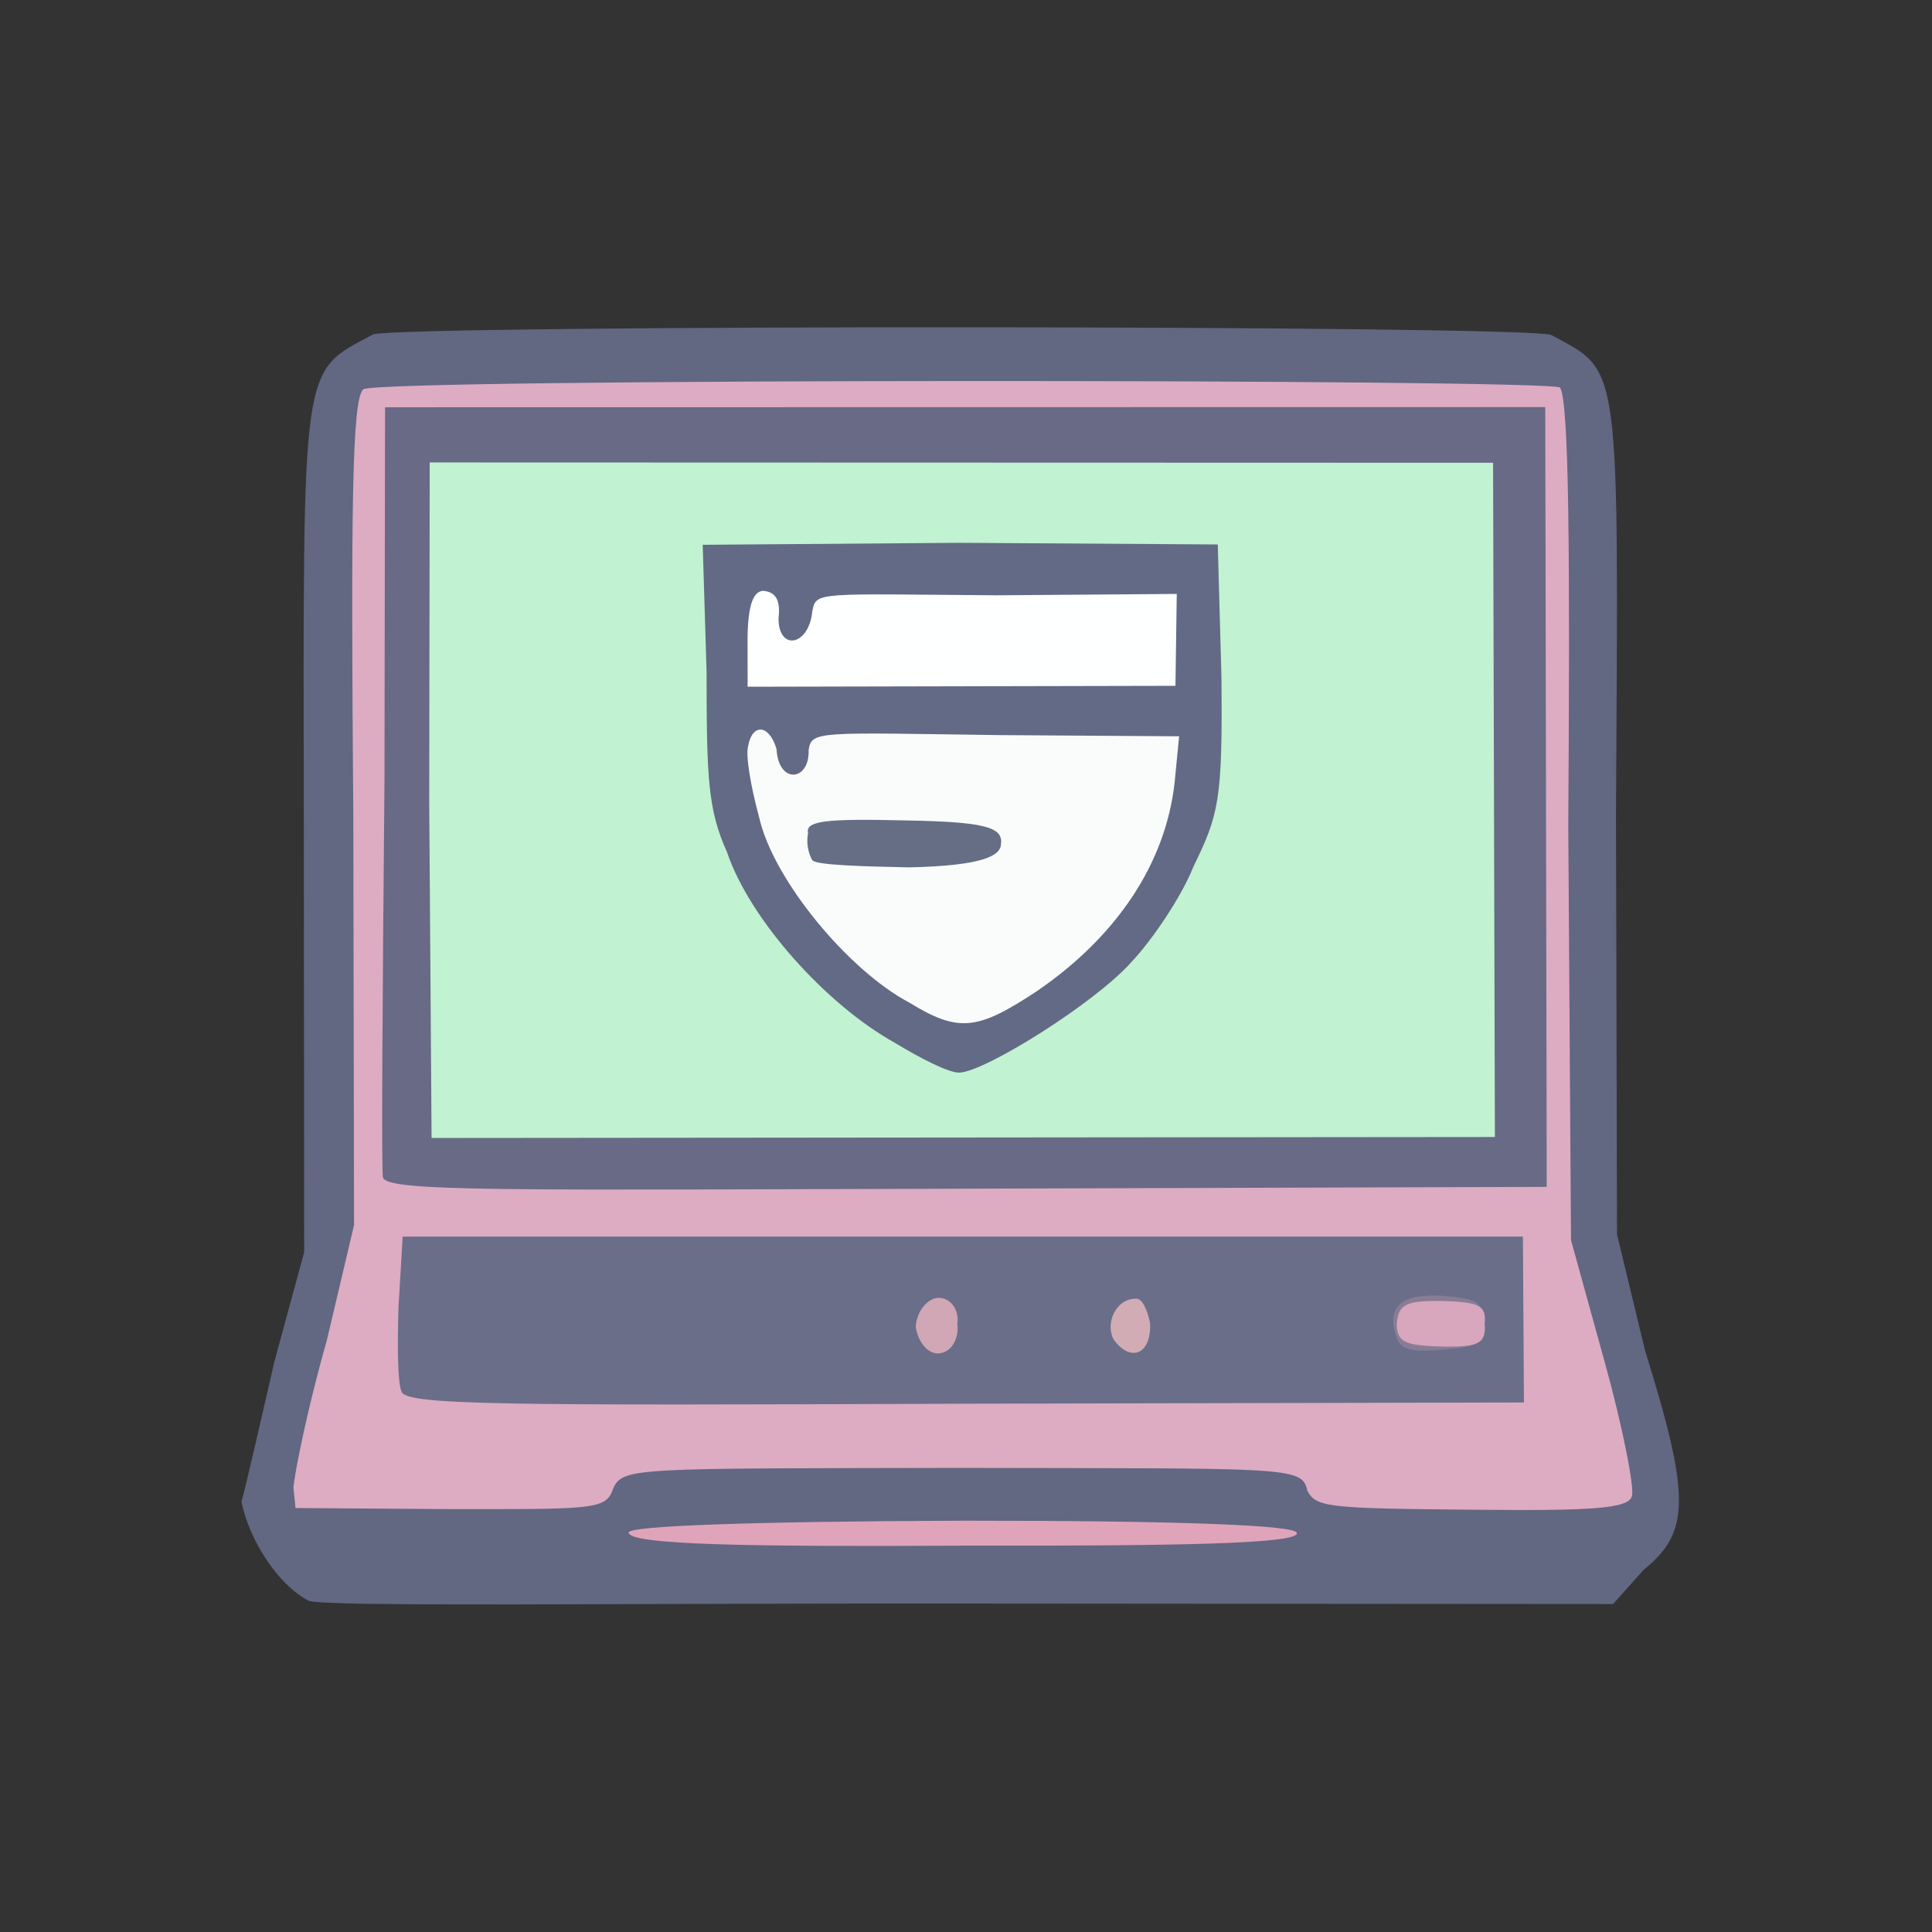 <?xml version="1.0" ?>
<svg xmlns="http://www.w3.org/2000/svg" version="1.1" width="224" height="224">
  <rect width="100%" height="100%" fill="#333333" stroke="none"/>
  <defs/>
  <g>
    <path d="M 35.72 185.569 C 32.121 183.638 28.863 178.46 28.0 174.113 C 28.546 172.125 30.252 164.659 31.829 157.81 L 35.266 145.177 L 35.225 95.907 C 35.156 41.201 34.797 43.311 43.291 38.752 C 48.592 37.647 175.004 37.682 179.797 38.809 C 187.952 43.227 187.675 41.07 187.36 94.534 L 187.483 143.134 L 190.745 156.629 C 196.0 173.503 195.987 177.647 190.573 182.006 L 187.022 185.978 L 112.87 185.921 C 71.918 185.87 36.816 186.353 35.72 185.569" stroke-width="1.0" fill="rgb(99, 104, 131)" opacity="0.982"/>
    <path d="M 72.88 177.687 C 72.841 176.932 86.469 176.4 111.698 176.315 C 136.812 176.305 150.487 176.831 150.361 177.753 C 150.519 178.993 136.63 179.249 111.677 179.207 C 86.465 179.343 72.971 179.108 72.88 177.687" stroke-width="1.0" fill="rgb(225, 165, 186)" opacity="0.988"/>
    <path d="M 34.021 172.484 C 34.158 170.773 35.627 163.362 37.889 155.419 L 41.049 142.039 L 40.963 94.599 C 40.675 58.759 40.814 46.194 42.13 45.129 C 44.275 43.854 178.875 43.933 180.857 44.925 C 181.941 46.259 182.033 64.992 181.829 95.719 L 182.146 143.785 L 186.021 157.806 C 188.196 165.635 189.527 172.612 189.205 173.458 C 188.837 174.908 184.73 175.186 170.753 175.038 C 153.89 174.893 152.574 174.763 151.568 172.821 C 150.998 169.971 149.226 170.281 111.196 170.19 C 73.404 170.27 72.201 170.094 71.08 172.616 C 70.261 175.057 68.861 174.984 51.832 174.968 L 34.262 174.843 L 34.021 172.484" stroke-width="1.0" fill="rgb(221, 172, 194)" opacity="0.999"/>
    <path d="M 46.54 161.292 C 46.122 160.364 46.05 156.27 46.206 151.494 L 46.688 143.372 L 176.569 143.374 L 176.69 162.605 L 111.582 162.751 C 58.12 162.946 46.825 162.953 46.54 161.292" stroke-width="1.0" fill="rgb(104, 109, 135)" opacity="0.976"/>
    <path d="M 44.407 136.529 C 44.2 135.979 44.349 115.695 44.578 90.58 L 44.643 47.217 L 179.159 47.197 L 179.332 137.609 L 112.999 137.816 C 59.072 137.966 44.889 138.206 44.407 136.529" stroke-width="1.0" fill="rgb(102, 105, 132)" opacity="0.975"/>
    <path d="M 106.171 153.808 C 106.281 151.981 107.584 150.502 108.801 150.472 C 110.238 150.462 111.224 151.871 110.997 153.47 C 111.216 155.293 110.26 156.878 108.747 156.925 C 107.478 156.927 106.386 155.473 106.171 153.808" stroke-width="1.0" fill="rgb(213, 169, 183)" opacity="0.959"/>
    <path d="M 129.134 155.334 C 128.11 153.535 129.312 150.604 131.642 150.573 C 132.393 150.454 133.017 151.788 133.341 153.387 C 133.532 156.979 131.122 158.041 129.134 155.334" stroke-width="1.0" fill="rgb(213, 174, 182)" opacity="0.963"/>
    <path d="M 161.996 155.306 C 160.673 151.689 162.139 149.969 167.167 150.229 C 171.485 150.62 171.879 150.913 171.931 153.435 C 172.023 155.798 171.488 156.054 167.444 156.477 C 163.702 156.804 162.577 156.459 161.996 155.306" stroke-width="1.0" fill="rgb(139, 125, 150)" opacity="0.973"/>
    <path d="M 49.764 92.945 L 49.821 53.618 L 173.112 53.655 L 173.321 131.827 L 50.038 131.94 L 49.764 92.945" stroke-width="1.0" fill="rgb(193, 243, 209)" opacity="0.992"/>
    <path d="M 161.942 153.55 C 162.124 151.179 163.035 150.825 166.977 150.832 C 171.555 150.948 172.346 151.352 172.134 153.487 C 172.316 155.772 171.449 156.216 167.129 156.118 C 162.978 156.005 161.971 155.621 161.942 153.55" stroke-width="1.0" fill="rgb(217, 168, 190)" opacity="0.984"/>
    <path d="M 103.767 120.914 C 95.733 116.455 86.931 106.593 84.305 98.836 C 82.068 93.883 81.926 90.185 81.921 77.838 L 81.473 63.164 L 111.21 62.935 L 141.191 63.125 L 141.616 78.492 C 141.766 92.878 141.289 94.475 138.363 100.49 C 137.021 103.901 133.618 108.965 131.171 111.55 C 127.008 116.235 114.425 124.146 111.283 124.363 C 110.093 124.438 106.751 122.731 103.767 120.914" stroke-width="1.0" fill="rgb(99, 106, 133)" opacity="1"/>
    <path d="M 105.451 116.256 C 98.377 112.531 89.646 102.006 88.017 94.767 C 87.035 91.141 86.414 87.526 86.753 86.443 C 87.219 83.887 89.182 83.932 90.036 86.864 C 90.231 90.914 93.872 90.64 93.756 86.968 C 94.095 84.703 94.779 84.942 115.803 85.229 L 136.709 85.368 L 136.177 90.822 C 135.09 100.257 129.374 108.614 120.319 114.846 C 113.37 119.46 111.179 119.766 105.451 116.256" stroke-width="1.0" fill="rgb(251, 253, 253)" opacity="0.99"/>
    <path d="M 86.673 73.795 C 86.748 70.022 87.365 68.595 88.462 68.499 C 89.916 68.617 90.513 69.546 90.266 71.646 C 90.214 75.493 93.781 74.99 94.186 70.834 C 94.641 68.581 94.642 68.862 115.496 69.02 L 136.436 68.862 L 136.284 79.515 L 86.682 79.622 L 86.673 73.795" stroke-width="1.0" fill="rgb(254, 255, 255)" opacity="1.0"/>
    <path d="M 94.166 99.721 C 93.743 98.916 93.45 97.88 93.686 96.583 C 93.349 95.14 95.935 94.906 104.943 95.121 C 113.9 95.282 116.299 95.831 116.063 97.813 C 116.05 99.172 114.151 100.37 105.42 100.564 C 100.038 100.458 94.535 100.304 94.166 99.721" stroke-width="1.0" fill="rgb(100, 109, 131)" opacity="0.985"/>
  </g>
</svg>

